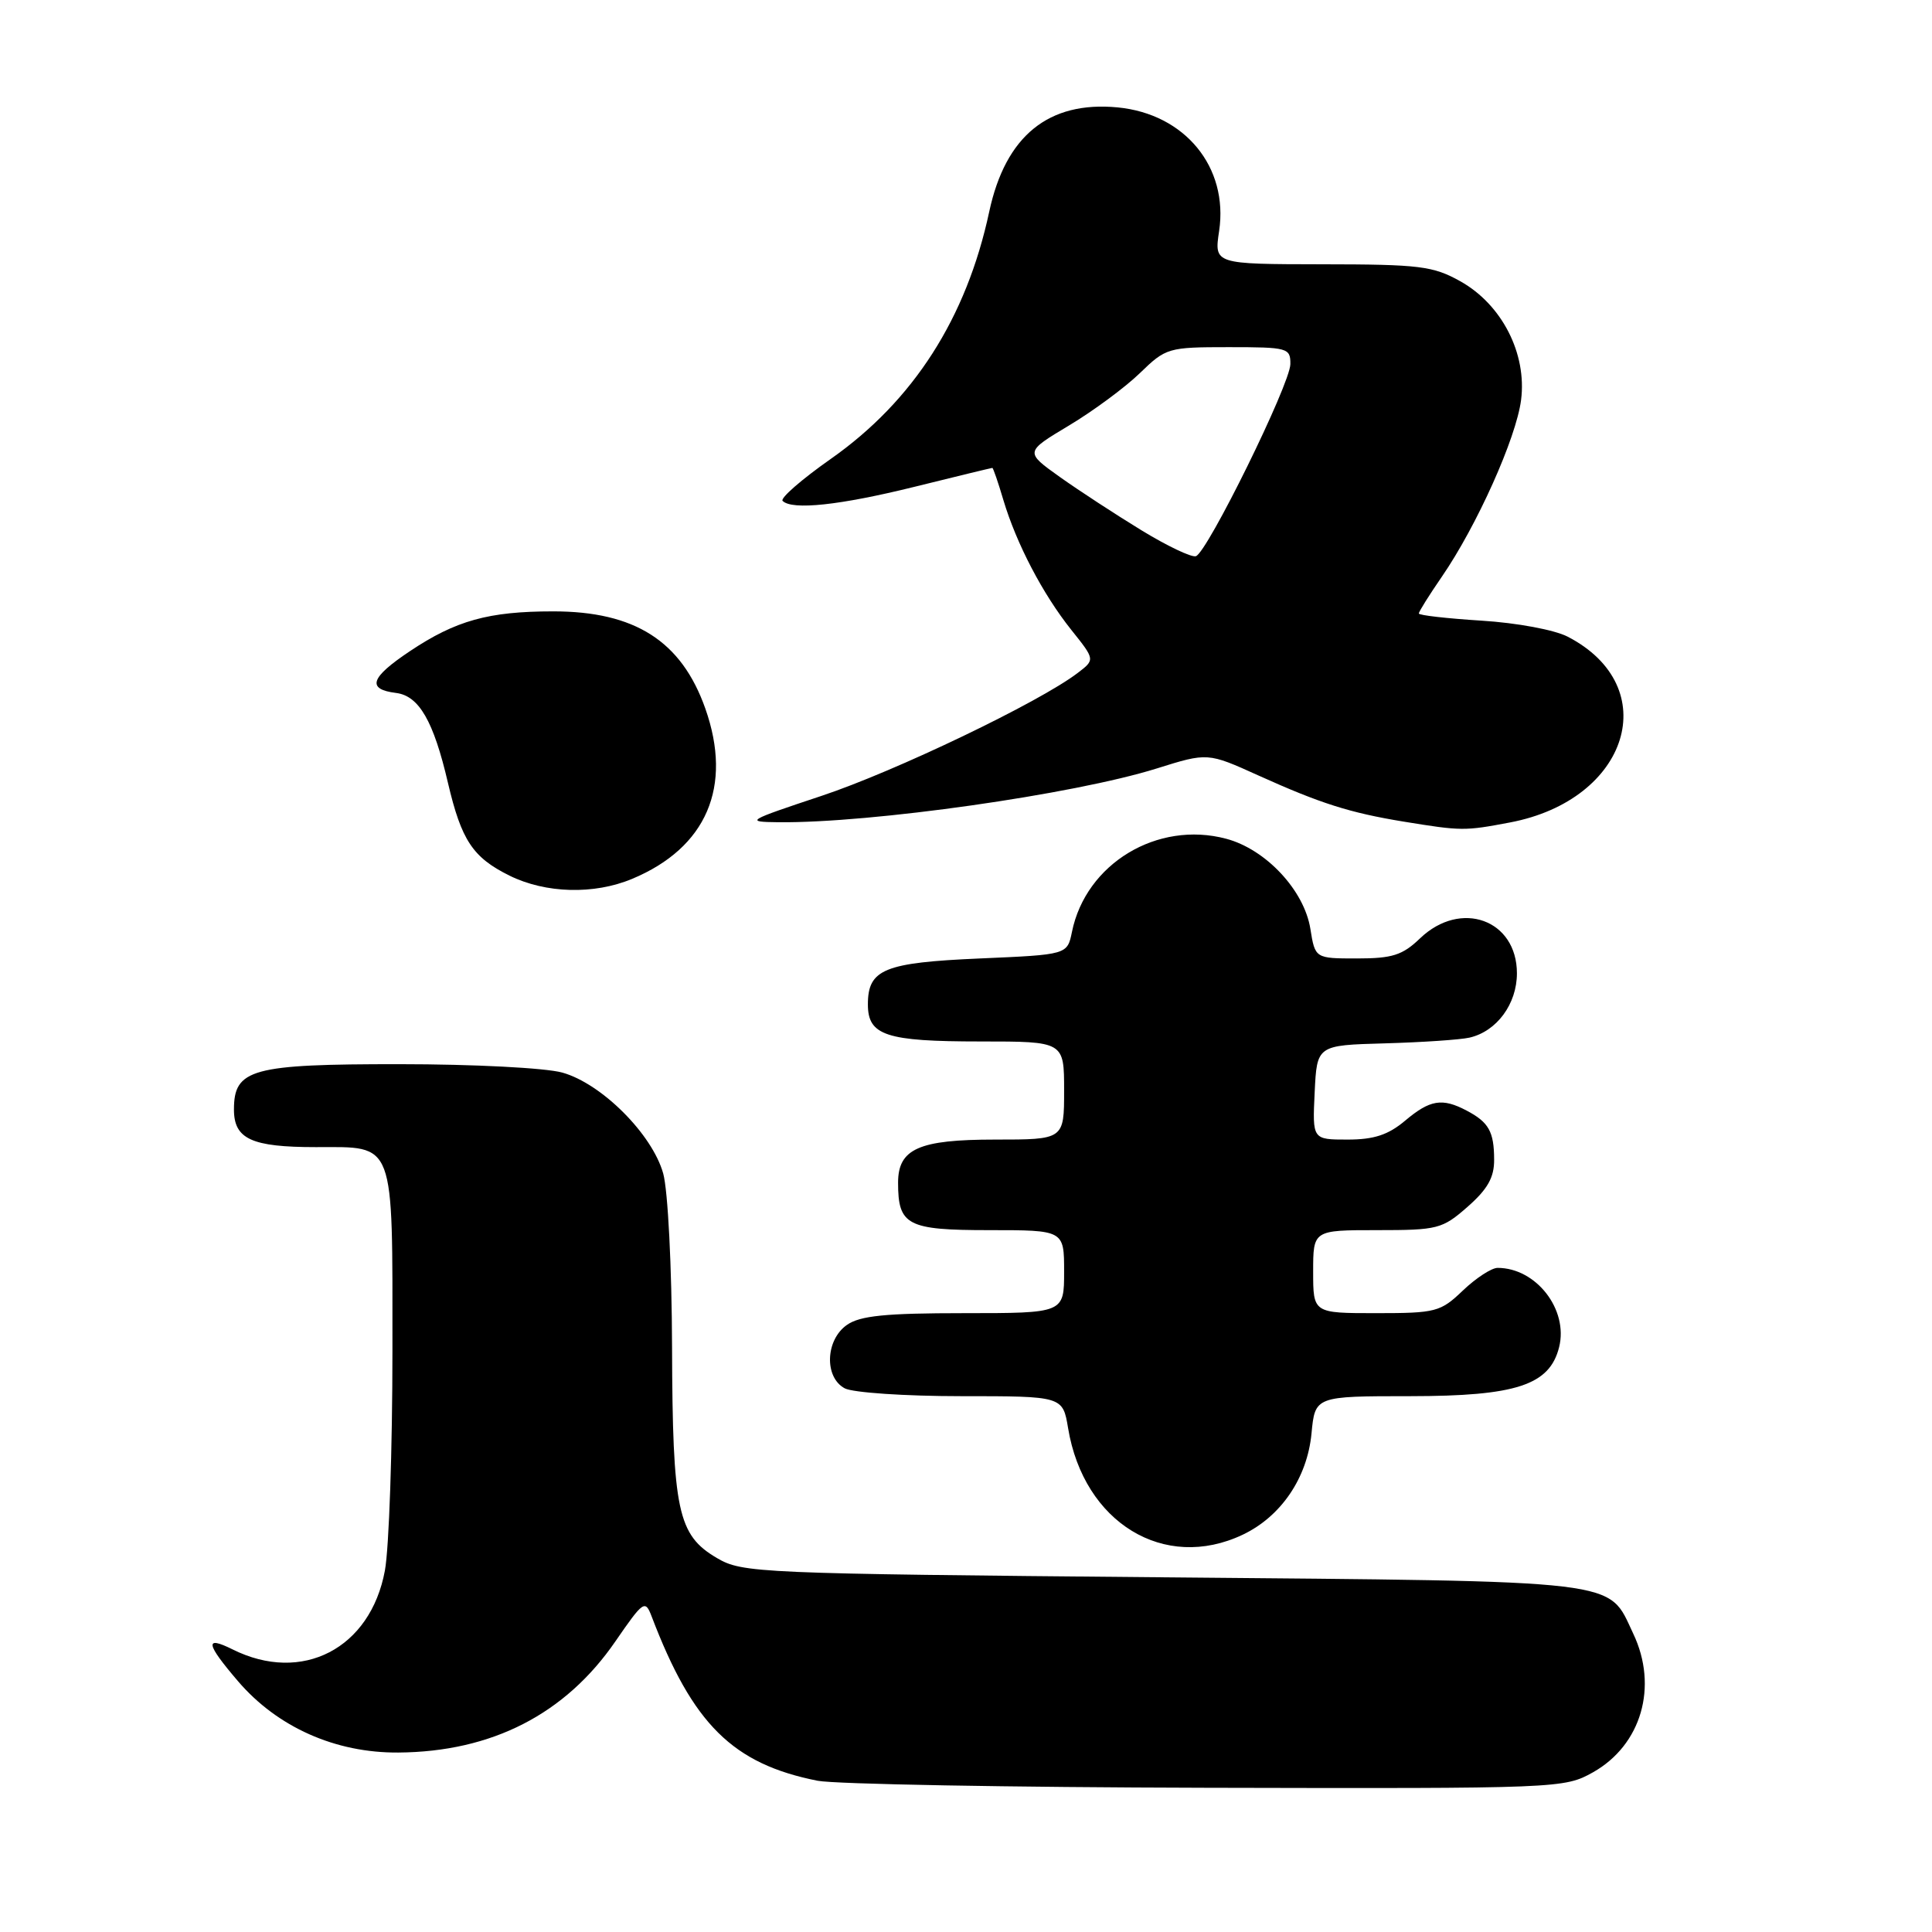 <?xml version="1.0" encoding="UTF-8" standalone="no"?>
<!DOCTYPE svg PUBLIC "-//W3C//DTD SVG 1.1//EN" "http://www.w3.org/Graphics/SVG/1.1/DTD/svg11.dtd" >
<svg xmlns="http://www.w3.org/2000/svg" xmlns:xlink="http://www.w3.org/1999/xlink" version="1.1" viewBox="0 0 256 256">
 <g >
 <path fill="currentColor"
d=" M 211.08 234.84 C 217.49 231.23 219.75 223.48 216.41 216.46 C 212.98 209.22 215.79 209.56 154.00 209.00 C 100.33 208.52 98.38 208.43 95.00 206.45 C 89.80 203.40 89.12 200.23 89.05 178.50 C 89.02 167.86 88.50 157.74 87.88 155.50 C 86.43 150.29 79.71 143.57 74.50 142.12 C 72.27 141.50 62.72 141.01 52.97 141.01 C 33.35 141.00 31.00 141.64 31.00 147.02 C 31.00 150.93 33.34 152.00 41.86 152.00 C 52.44 152.00 52.00 150.84 52.00 178.93 C 52.00 192.02 51.55 205.15 51.00 208.11 C 49.09 218.45 40.02 223.15 30.81 218.55 C 27.08 216.70 27.27 217.78 31.53 222.76 C 36.75 228.86 44.46 232.29 52.79 232.22 C 65.17 232.13 74.91 227.14 81.55 217.48 C 85.25 212.11 85.49 211.95 86.34 214.17 C 91.79 228.48 97.10 233.73 108.34 235.96 C 110.63 236.41 133.81 236.83 159.86 236.89 C 206.67 237.00 207.27 236.97 211.08 234.84 Z  M 164.66 203.36 C 169.74 200.95 173.21 195.84 173.78 189.96 C 174.25 185.00 174.25 185.00 186.88 185.00 C 200.90 184.99 205.33 183.54 206.59 178.51 C 207.84 173.53 203.55 168.00 198.44 168.00 C 197.64 168.00 195.57 169.35 193.84 171.00 C 190.87 173.84 190.27 174.00 182.35 174.00 C 174.00 174.00 174.00 174.00 174.00 168.50 C 174.00 163.00 174.00 163.00 182.47 163.00 C 190.51 163.00 191.11 162.85 194.47 159.90 C 197.12 157.57 198.00 156.01 197.98 153.65 C 197.97 149.94 197.27 148.70 194.32 147.15 C 191.09 145.45 189.48 145.72 186.18 148.50 C 183.94 150.38 182.06 151.00 178.56 151.00 C 173.90 151.00 173.90 151.00 174.20 144.75 C 174.50 138.50 174.50 138.50 183.50 138.25 C 188.45 138.11 193.50 137.77 194.72 137.49 C 198.33 136.66 201.00 133.03 201.00 128.97 C 201.00 121.86 193.56 119.17 188.17 124.33 C 185.84 126.57 184.49 127.00 179.82 127.00 C 174.26 127.00 174.26 127.00 173.63 123.07 C 172.81 117.97 167.74 112.54 162.48 111.14 C 153.36 108.71 143.88 114.43 142.04 123.48 C 141.42 126.50 141.42 126.50 129.86 127.00 C 117.15 127.55 115.00 128.43 115.00 133.09 C 115.00 137.21 117.39 138.00 129.93 138.00 C 141.00 138.00 141.00 138.00 141.00 144.50 C 141.00 151.00 141.00 151.00 131.83 151.00 C 121.75 151.00 119.00 152.22 119.00 156.72 C 119.00 162.36 120.22 163.00 131.04 163.00 C 141.00 163.00 141.00 163.00 141.00 168.50 C 141.00 174.00 141.00 174.00 127.72 174.00 C 117.32 174.00 113.96 174.34 112.22 175.56 C 109.37 177.55 109.20 182.50 111.93 183.96 C 113.00 184.53 119.93 185.00 127.35 185.00 C 140.82 185.00 140.82 185.00 141.53 189.25 C 143.61 201.78 154.28 208.28 164.66 203.36 Z  M 83.77 116.45 C 93.63 112.33 97.11 104.23 93.46 93.89 C 90.30 84.94 84.12 81.00 73.28 81.01 C 64.73 81.01 60.40 82.22 54.32 86.28 C 49.06 89.79 48.55 91.33 52.48 91.82 C 55.52 92.20 57.45 95.54 59.36 103.75 C 61.14 111.34 62.64 113.61 67.50 116.02 C 72.30 118.39 78.71 118.57 83.77 116.45 Z  M 200.08 108.98 C 215.87 105.99 220.53 90.98 207.72 84.36 C 205.98 83.46 200.99 82.53 196.31 82.24 C 191.74 81.95 188.00 81.53 188.00 81.29 C 188.00 81.05 189.37 78.86 191.05 76.42 C 195.68 69.69 200.91 58.04 201.55 53.00 C 202.34 46.86 199.01 40.35 193.50 37.27 C 189.88 35.25 188.13 35.03 175.19 35.02 C 160.88 35.00 160.88 35.00 161.54 30.61 C 162.80 22.15 157.01 15.09 148.09 14.23 C 138.95 13.36 133.24 17.99 131.08 28.04 C 128.06 42.15 121.03 53.12 110.08 60.81 C 106.22 63.52 103.35 66.02 103.70 66.37 C 104.96 67.63 111.29 66.95 121.19 64.50 C 126.75 63.12 131.38 62.00 131.49 62.00 C 131.60 62.00 132.26 63.91 132.95 66.25 C 134.69 72.06 138.17 78.72 141.95 83.46 C 145.11 87.41 145.11 87.41 142.80 89.17 C 137.72 93.05 118.60 102.22 108.85 105.46 C 98.90 108.77 98.68 108.90 103.14 108.95 C 115.42 109.08 142.30 105.26 153.26 101.83 C 160.02 99.71 160.02 99.71 166.76 102.76 C 174.98 106.47 178.86 107.70 186.00 108.87 C 193.67 110.12 194.07 110.12 200.08 108.98 Z  M 151.24 70.26 C 147.85 68.19 142.98 65.01 140.43 63.20 C 135.79 59.89 135.79 59.89 141.65 56.38 C 144.87 54.45 149.09 51.33 151.04 49.44 C 154.49 46.09 154.79 46.00 162.79 46.00 C 170.64 46.00 171.00 46.10 170.98 48.25 C 170.95 50.91 159.97 73.22 158.46 73.70 C 157.88 73.88 154.64 72.34 151.24 70.26 Z "/>
</g>
</svg>